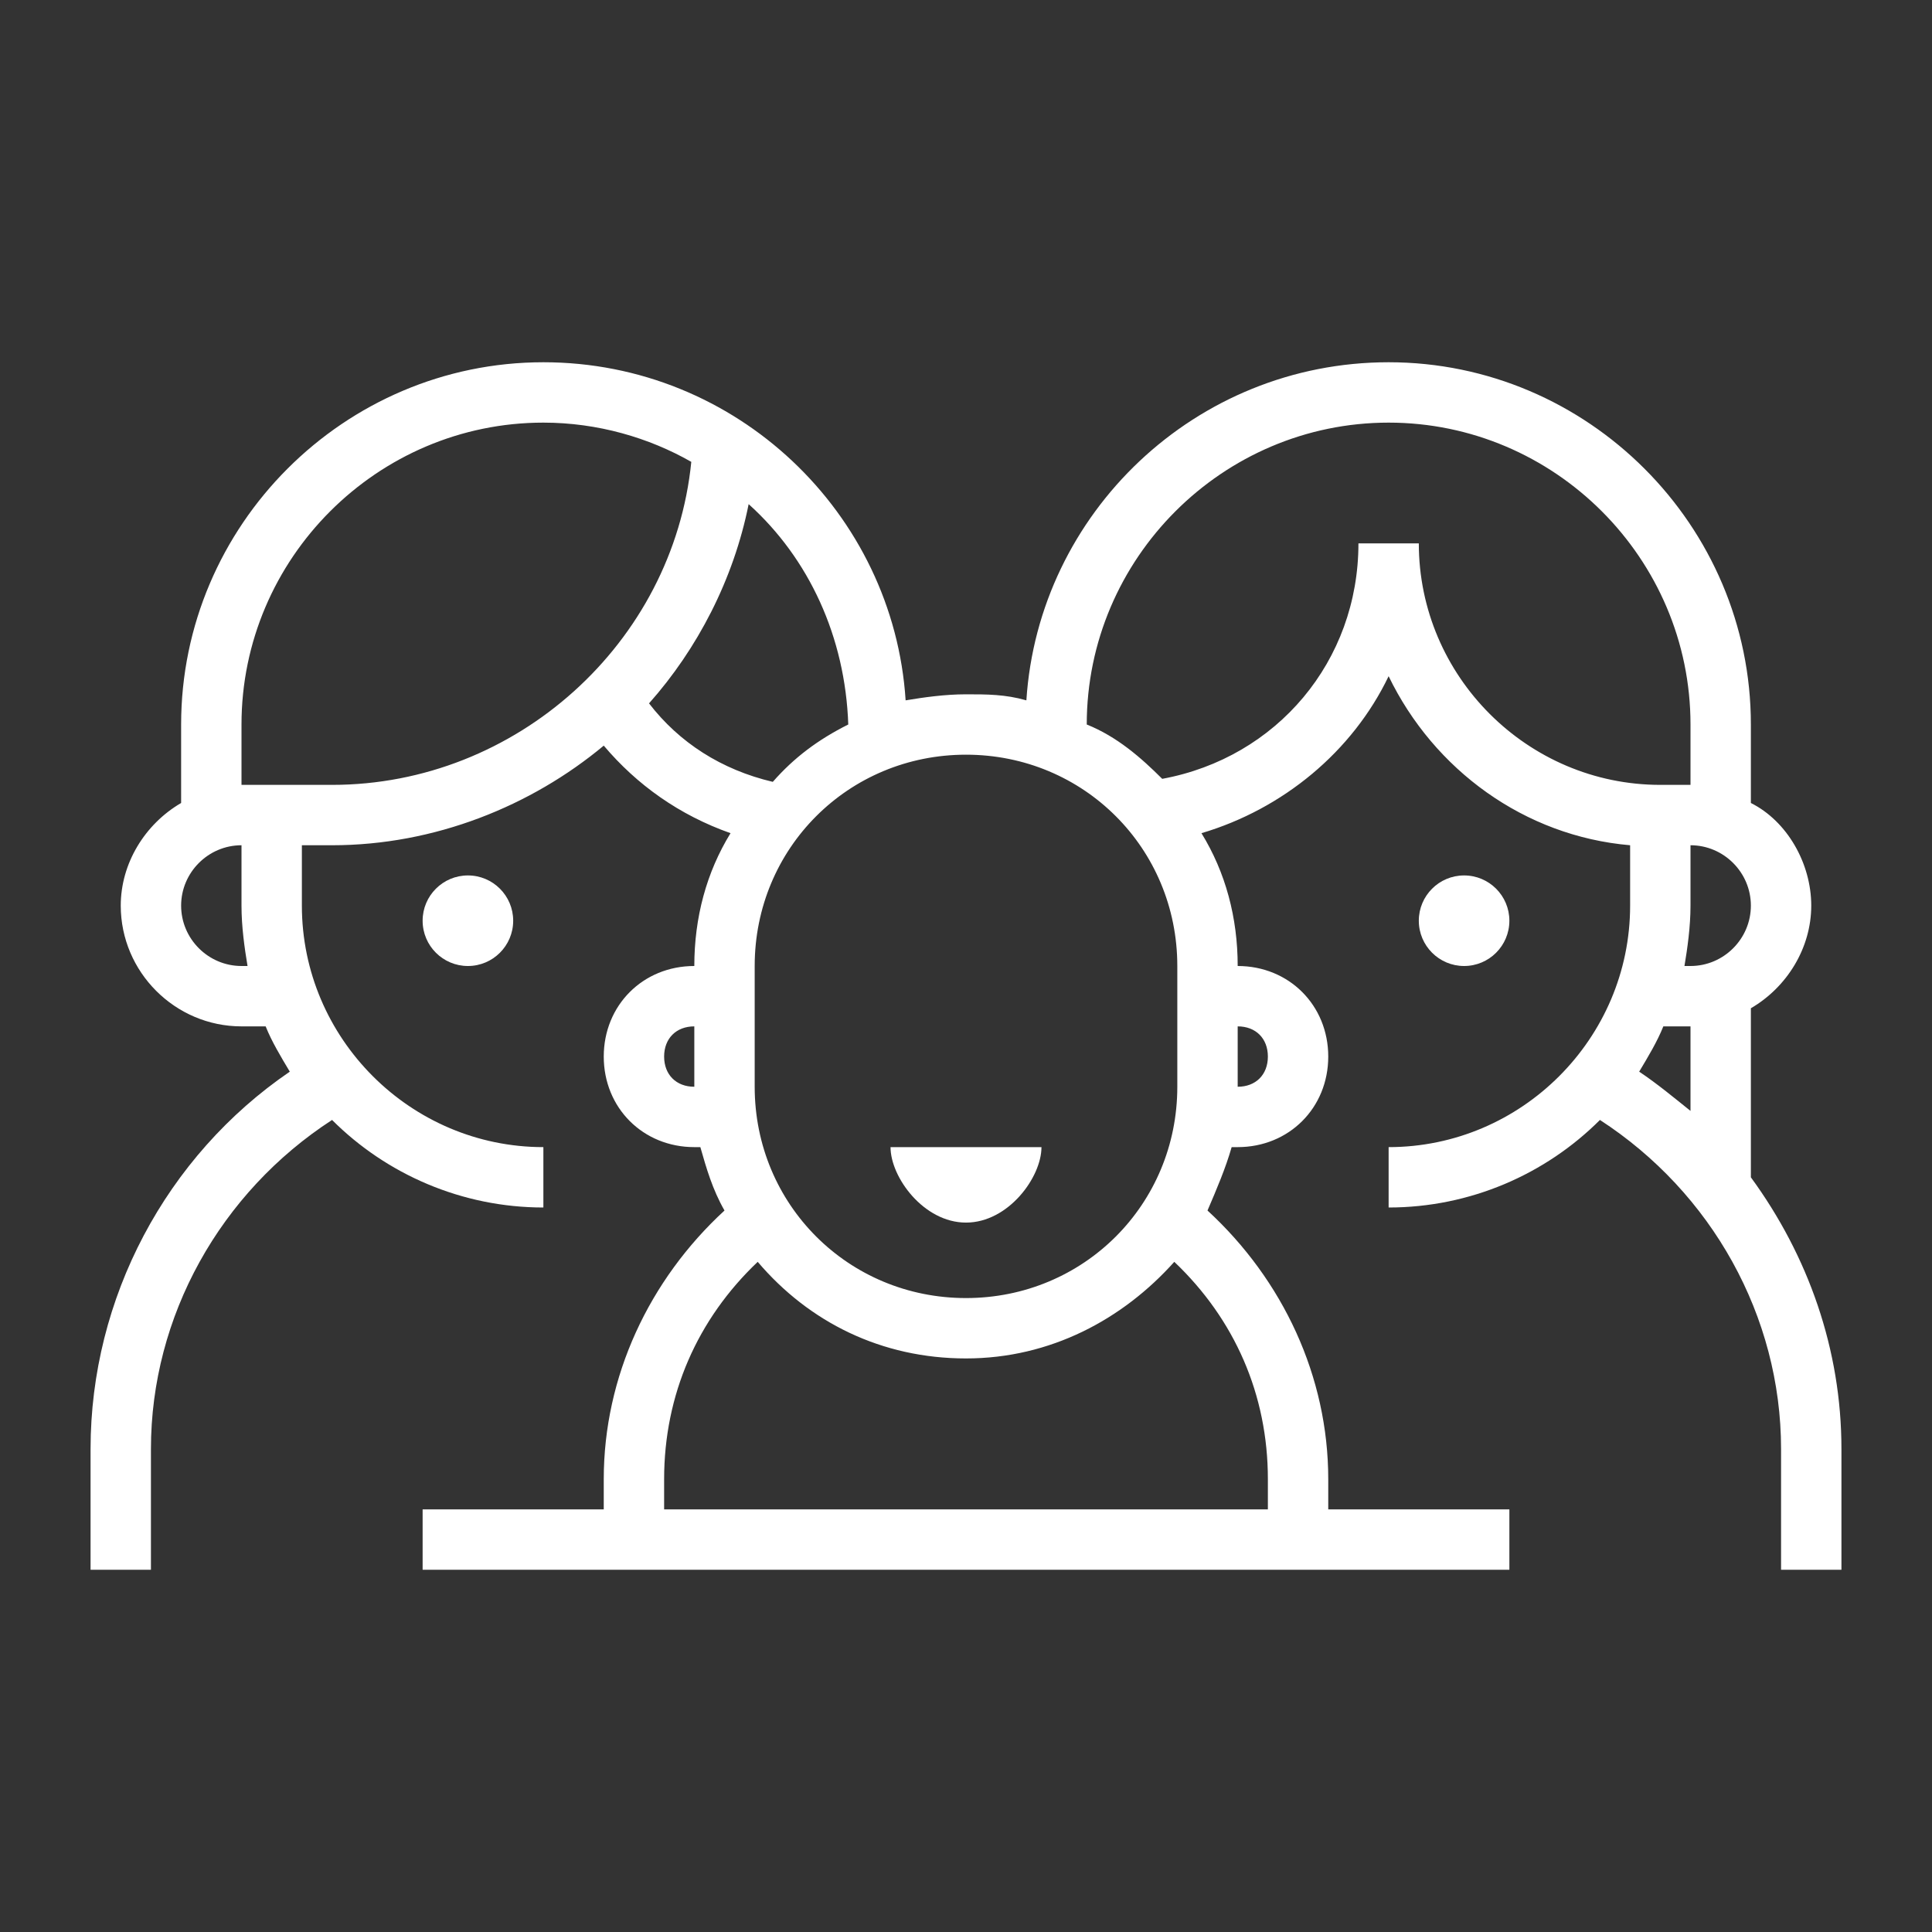 <?xml version="1.0" encoding="utf-8"?>
<!-- Generator: Adobe Illustrator 25.2.3, SVG Export Plug-In . SVG Version: 6.00 Build 0)  -->
<svg version="1.1" id="Слой_1" xmlns="http://www.w3.org/2000/svg" xmlns:xlink="http://www.w3.org/1999/xlink" x="0px" y="0px"
	 viewBox="0 0 64 64" style="enable-background:new 0 0 64 64;" xml:space="preserve">
<rect x="0" y="0" width="64" height="64" fill="#333333" stroke="none"/>
<style type="text/css">
	.st0{fill:#FFFFFF;}
</style>
<circle class="st0" cx="15.5" cy="30.5" r="1.5"/>
<circle class="st0" cx="48.5" cy="30.5" r="1.5"/>
<path class="st0" d="M29.5,38c0,1,1.1,2.5,2.5,2.5c1.4,0,2.5-1.5,2.5-2.5H29.5z"/>
<path class="st0" d="M58,39L58,39v-5.6c1.2-0.7,2-2,2-3.4s-0.8-2.8-2-3.4V24c0-6.6-5.4-12-12-12c-6.4,0-11.6,5-12,11.2
	C33.3,23,32.7,23,32,23s-1.4,0.1-2,0.2C29.6,17,24.4,12,18,12c-6.6,0-12,5.4-12,12v2.6c-1.2,0.7-2,2-2,3.4c0,2.2,1.8,4,4,4h0.8
	c0.2,0.5,0.5,1,0.8,1.5C5.5,38.3,3,43,3,48v4h2v-4c0-4.4,2.3-8.5,6-10.9c1.8,1.8,4.3,2.9,7,2.9v-2c-4.4,0-8-3.6-8-8v-2h1
	c3.4,0,6.6-1.3,9-3.3c1.1,1.3,2.5,2.3,4.2,2.9C23.4,28.9,23,30.4,23,32c-1.7,0-3,1.3-3,3s1.3,3,3,3h0.2c0.2,0.7,0.4,1.4,0.8,2.1
	c-2.5,2.3-4,5.5-4,8.9v1h-6v2h36v-2h-6v-1c0-3.4-1.5-6.6-4-8.9c0.3-0.7,0.6-1.4,0.8-2.1H41c1.7,0,3-1.3,3-3s-1.3-3-3-3
	c0-1.6-0.4-3.1-1.2-4.4c2.7-0.8,5-2.7,6.2-5.2c1.5,3.1,4.5,5.3,8,5.6v2c0,4.4-3.6,8-8,8v2c2.7,0,5.2-1.1,7-2.9c3.7,2.4,6,6.5,6,10.9
	v4h2v-4C61,44.7,59.9,41.6,58,39z M56,32h-0.2c0.1-0.6,0.2-1.3,0.2-2v-2c1.1,0,2,0.9,2,2S57.1,32,56,32z M39,32v4c0,3.9-3.1,7-7,7
	s-7-3.1-7-7v-4c0-3.9,3.1-7,7-7S39,28.1,39,32z M8,32c-1.1,0-2-0.9-2-2s0.9-2,2-2v2c0,0.7,0.1,1.4,0.2,2H8z M11,26h-1H9H8v-2
	c0-5.5,4.5-10,10-10c1.8,0,3.5,0.5,4.9,1.3C22.3,21.3,17.1,26,11,26z M21.5,23.3c1.6-1.8,2.8-4.1,3.3-6.6c2,1.8,3.2,4.4,3.3,7.3
	c-1,0.5-1.8,1.1-2.5,1.9C23.9,25.5,22.5,24.6,21.5,23.3z M22,35c0-0.6,0.4-1,1-1v2C22.4,36,22,35.6,22,35z M42,49v1H22v-1
	c0-2.8,1.1-5.3,3.1-7.2c1.7,2,4.1,3.2,6.9,3.2s5.2-1.3,6.9-3.2C40.9,43.7,42,46.2,42,49z M41,34c0.6,0,1,0.4,1,1s-0.4,1-1,1V34z
	 M47,18h-2c0,3.9-2.7,7.1-6.5,7.8C37.8,25.1,37,24.4,36,24c0-5.5,4.5-10,10-10s10,4.5,10,10v2h-1C50.6,26,47,22.4,47,18z M54.3,35.5
	c0.3-0.5,0.6-1,0.8-1.5H56v2.8C55.5,36.4,54.9,35.9,54.3,35.5z"/>
</svg>
